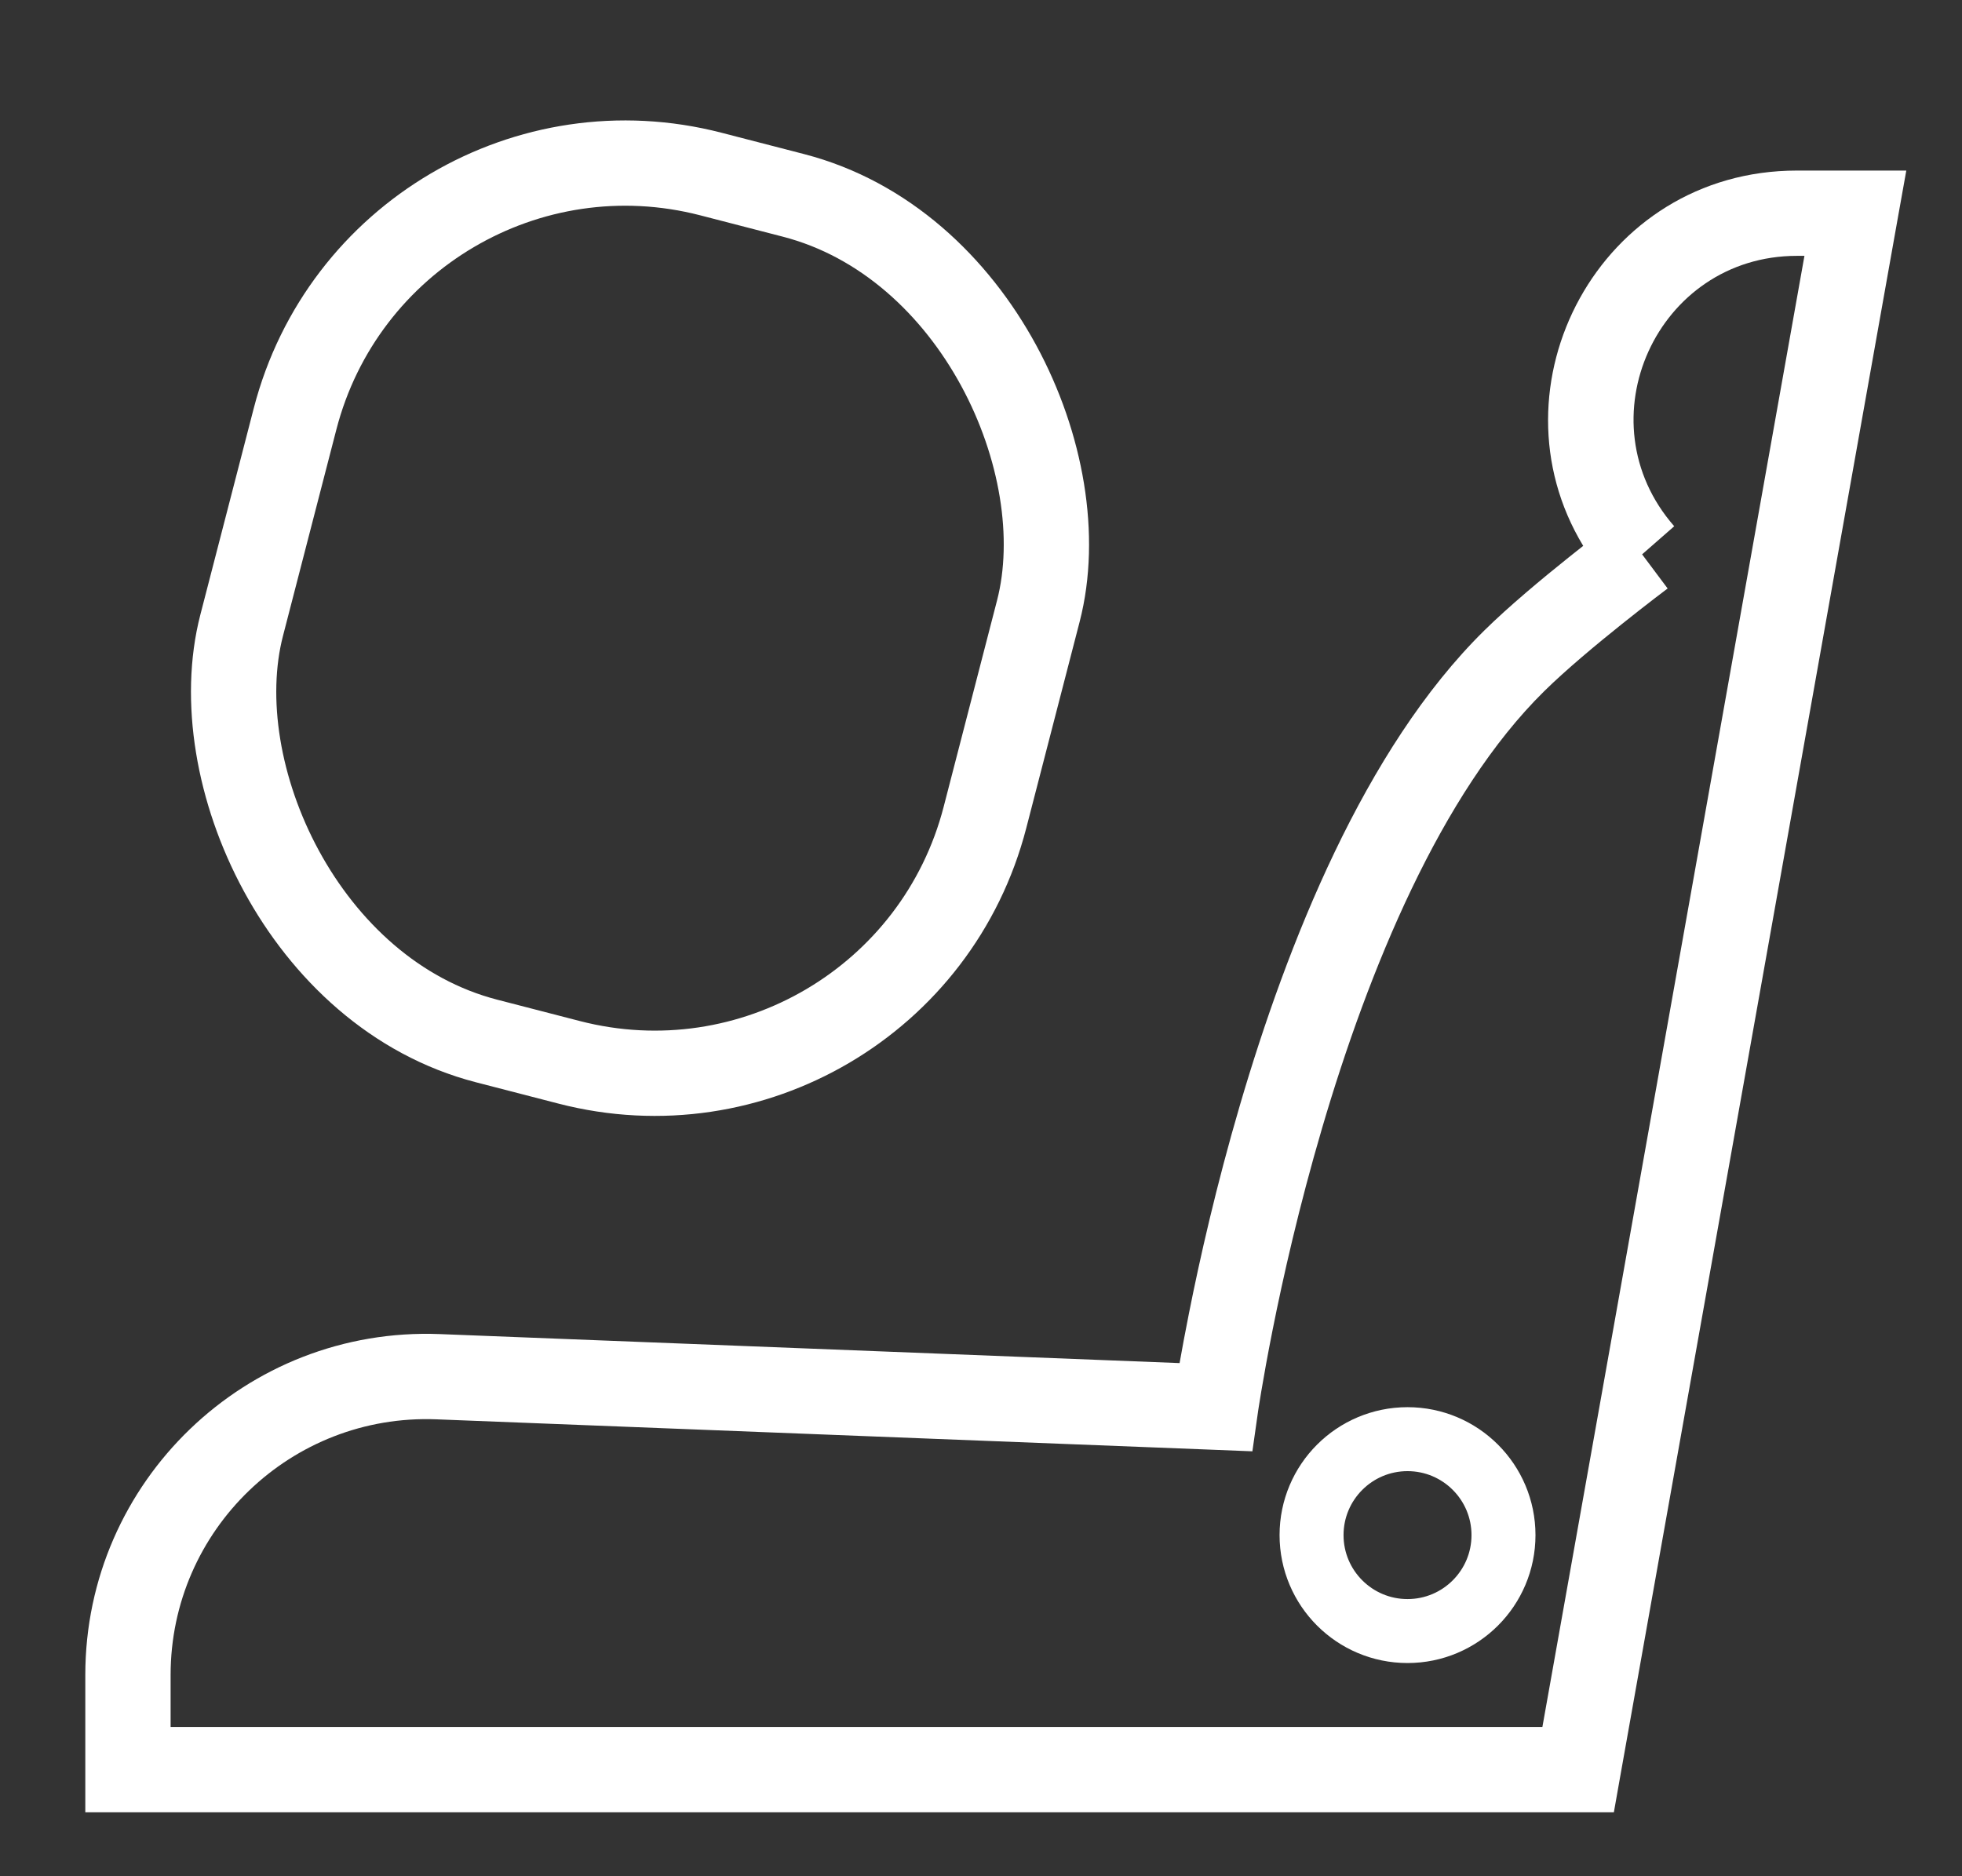 <svg width="46" height="44" viewBox="0 0 46 44" fill="none" xmlns="http://www.w3.org/2000/svg">
<rect x="0" y="0" width="46" height="44" fill="#333333" stroke="none"/>
<path fill-rule="evenodd" clip-rule="evenodd" d="M37.119 12.801C34.856 9.063 37.493 4 42.13 4H43.5H44.694L44.484 5.175L37.984 41.675L37.838 42.5H37H3H2V41.5V39.28C2 34.739 5.776 31.108 10.313 31.286L27.656 31.966C27.712 31.648 27.785 31.253 27.876 30.797C28.126 29.538 28.516 27.805 29.074 25.905C30.174 22.157 31.981 17.563 34.798 14.788C35.38 14.214 36.164 13.563 36.783 13.068C36.901 12.974 37.013 12.884 37.119 12.801ZM38.5 13L39.099 13.801L39.099 13.801L39.098 13.802L39.094 13.804L39.079 13.816L39.019 13.861C38.966 13.901 38.889 13.96 38.793 14.033C38.601 14.181 38.333 14.389 38.032 14.63C37.423 15.117 36.706 15.715 36.202 16.212C33.776 18.602 32.082 22.759 30.993 26.469C30.456 28.298 30.079 29.971 29.837 31.188C29.716 31.795 29.629 32.287 29.572 32.625C29.544 32.794 29.523 32.925 29.509 33.013C29.503 33.057 29.498 33.09 29.494 33.111L29.491 33.135L29.49 33.14L29.49 33.141L29.49 33.141L29.49 33.141L29.363 34.035L28.461 33.999L10.235 33.285C6.832 33.151 4 35.874 4 39.28V40.5H36.162L42.306 6H42.13C38.845 6 37.089 9.869 39.253 12.341L38.5 13Z" fill="white"/>
<rect x="8.921" y="2.078" width="18" height="21" rx="8" transform="rotate(14.5 8.921 2.078)" stroke="white" stroke-width="2"/>
<circle cx="33" cy="36" r="2.25" stroke="white" stroke-width="1.5"/>
</svg>
